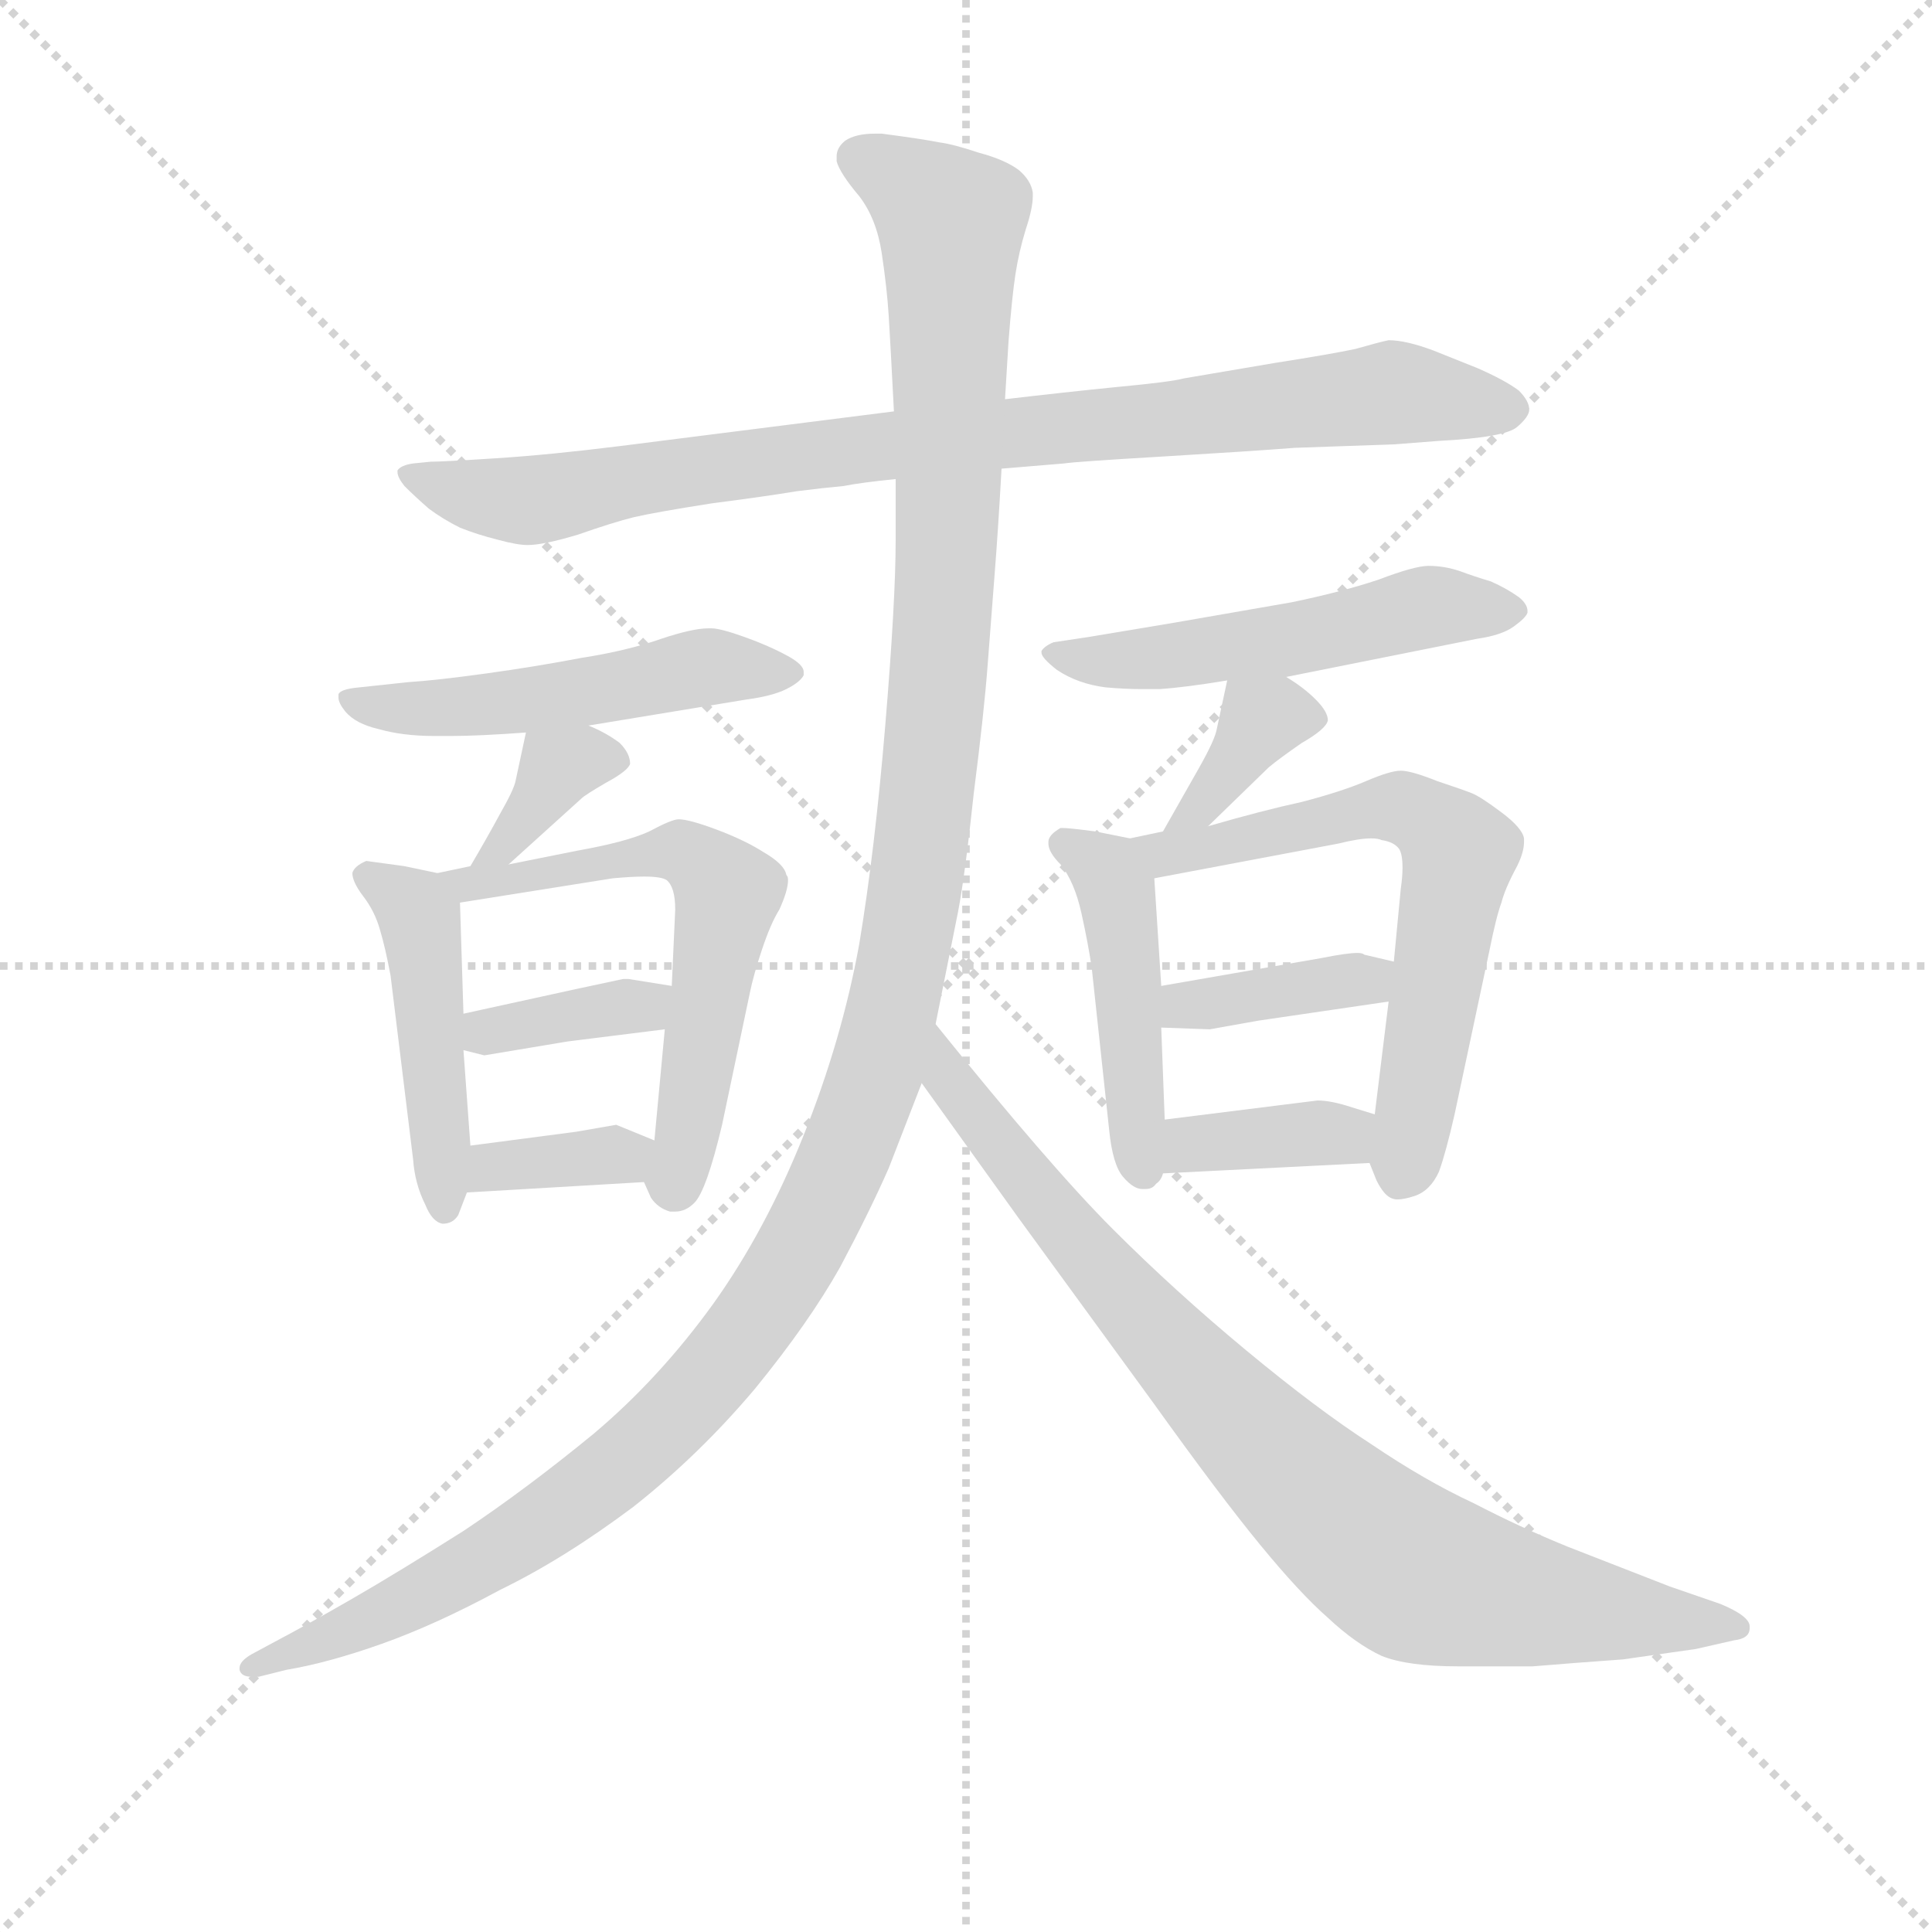 <svg version="1.1" viewBox="0 0 1024 1024" xmlns="http://www.w3.org/2000/svg">
  <g stroke="lightgray" stroke-dasharray="1,1" stroke-width="1" transform="scale(4, 4)">
    <line x1="0" y1="0" x2="256" y2="256"></line>
    <line x1="256" y1="0" x2="0" y2="256"></line>
    <line x1="128" y1="0" x2="128" y2="256"></line>
    <line x1="0" y1="128" x2="256" y2="128"></line>
  </g>
  <g transform="scale(0.92, -0.92) translate(60, -830)">
    <style type="text/css">
      
        @keyframes keyframes0 {
          from {
            stroke: blue;
            stroke-dashoffset: 898;
            stroke-width: 128;
          }
          75% {
            animation-timing-function: step-end;
            stroke: blue;
            stroke-dashoffset: 0;
            stroke-width: 128;
          }
          to {
            stroke: black;
            stroke-width: 1024;
          }
        }
        #make-me-a-hanzi-animation-0 {
          animation: keyframes0 0.981s both;
          animation-delay: 0s;
          animation-timing-function: linear;
        }
      
        @keyframes keyframes1 {
          from {
            stroke: blue;
            stroke-dashoffset: 511;
            stroke-width: 128;
          }
          62% {
            animation-timing-function: step-end;
            stroke: blue;
            stroke-dashoffset: 0;
            stroke-width: 128;
          }
          to {
            stroke: black;
            stroke-width: 1024;
          }
        }
        #make-me-a-hanzi-animation-1 {
          animation: keyframes1 0.666s both;
          animation-delay: 0.981s;
          animation-timing-function: linear;
        }
      
        @keyframes keyframes2 {
          from {
            stroke: blue;
            stroke-dashoffset: 360;
            stroke-width: 128;
          }
          54% {
            animation-timing-function: step-end;
            stroke: blue;
            stroke-dashoffset: 0;
            stroke-width: 128;
          }
          to {
            stroke: black;
            stroke-width: 1024;
          }
        }
        #make-me-a-hanzi-animation-2 {
          animation: keyframes2 0.543s both;
          animation-delay: 1.647s;
          animation-timing-function: linear;
        }
      
        @keyframes keyframes3 {
          from {
            stroke: blue;
            stroke-dashoffset: 460;
            stroke-width: 128;
          }
          60% {
            animation-timing-function: step-end;
            stroke: blue;
            stroke-dashoffset: 0;
            stroke-width: 128;
          }
          to {
            stroke: black;
            stroke-width: 1024;
          }
        }
        #make-me-a-hanzi-animation-3 {
          animation: keyframes3 0.624s both;
          animation-delay: 2.19s;
          animation-timing-function: linear;
        }
      
        @keyframes keyframes4 {
          from {
            stroke: blue;
            stroke-dashoffset: 602;
            stroke-width: 128;
          }
          66% {
            animation-timing-function: step-end;
            stroke: blue;
            stroke-dashoffset: 0;
            stroke-width: 128;
          }
          to {
            stroke: black;
            stroke-width: 1024;
          }
        }
        #make-me-a-hanzi-animation-4 {
          animation: keyframes4 0.74s both;
          animation-delay: 2.814s;
          animation-timing-function: linear;
        }
      
        @keyframes keyframes5 {
          from {
            stroke: blue;
            stroke-dashoffset: 367;
            stroke-width: 128;
          }
          54% {
            animation-timing-function: step-end;
            stroke: blue;
            stroke-dashoffset: 0;
            stroke-width: 128;
          }
          to {
            stroke: black;
            stroke-width: 1024;
          }
        }
        #make-me-a-hanzi-animation-5 {
          animation: keyframes5 0.549s both;
          animation-delay: 3.554s;
          animation-timing-function: linear;
        }
      
        @keyframes keyframes6 {
          from {
            stroke: blue;
            stroke-dashoffset: 354;
            stroke-width: 128;
          }
          54% {
            animation-timing-function: step-end;
            stroke: blue;
            stroke-dashoffset: 0;
            stroke-width: 128;
          }
          to {
            stroke: black;
            stroke-width: 1024;
          }
        }
        #make-me-a-hanzi-animation-6 {
          animation: keyframes6 0.538s both;
          animation-delay: 4.103s;
          animation-timing-function: linear;
        }
      
        @keyframes keyframes7 {
          from {
            stroke: blue;
            stroke-dashoffset: 525;
            stroke-width: 128;
          }
          63% {
            animation-timing-function: step-end;
            stroke: blue;
            stroke-dashoffset: 0;
            stroke-width: 128;
          }
          to {
            stroke: black;
            stroke-width: 1024;
          }
        }
        #make-me-a-hanzi-animation-7 {
          animation: keyframes7 0.677s both;
          animation-delay: 4.641s;
          animation-timing-function: linear;
        }
      
        @keyframes keyframes8 {
          from {
            stroke: blue;
            stroke-dashoffset: 365;
            stroke-width: 128;
          }
          54% {
            animation-timing-function: step-end;
            stroke: blue;
            stroke-dashoffset: 0;
            stroke-width: 128;
          }
          to {
            stroke: black;
            stroke-width: 1024;
          }
        }
        #make-me-a-hanzi-animation-8 {
          animation: keyframes8 0.547s both;
          animation-delay: 5.318s;
          animation-timing-function: linear;
        }
      
        @keyframes keyframes9 {
          from {
            stroke: blue;
            stroke-dashoffset: 463;
            stroke-width: 128;
          }
          60% {
            animation-timing-function: step-end;
            stroke: blue;
            stroke-dashoffset: 0;
            stroke-width: 128;
          }
          to {
            stroke: black;
            stroke-width: 1024;
          }
        }
        #make-me-a-hanzi-animation-9 {
          animation: keyframes9 0.627s both;
          animation-delay: 5.865s;
          animation-timing-function: linear;
        }
      
        @keyframes keyframes10 {
          from {
            stroke: blue;
            stroke-dashoffset: 642;
            stroke-width: 128;
          }
          68% {
            animation-timing-function: step-end;
            stroke: blue;
            stroke-dashoffset: 0;
            stroke-width: 128;
          }
          to {
            stroke: black;
            stroke-width: 1024;
          }
        }
        #make-me-a-hanzi-animation-10 {
          animation: keyframes10 0.772s both;
          animation-delay: 6.492s;
          animation-timing-function: linear;
        }
      
        @keyframes keyframes11 {
          from {
            stroke: blue;
            stroke-dashoffset: 382;
            stroke-width: 128;
          }
          55% {
            animation-timing-function: step-end;
            stroke: blue;
            stroke-dashoffset: 0;
            stroke-width: 128;
          }
          to {
            stroke: black;
            stroke-width: 1024;
          }
        }
        #make-me-a-hanzi-animation-11 {
          animation: keyframes11 0.561s both;
          animation-delay: 7.264s;
          animation-timing-function: linear;
        }
      
        @keyframes keyframes12 {
          from {
            stroke: blue;
            stroke-dashoffset: 367;
            stroke-width: 128;
          }
          54% {
            animation-timing-function: step-end;
            stroke: blue;
            stroke-dashoffset: 0;
            stroke-width: 128;
          }
          to {
            stroke: black;
            stroke-width: 1024;
          }
        }
        #make-me-a-hanzi-animation-12 {
          animation: keyframes12 0.549s both;
          animation-delay: 7.825s;
          animation-timing-function: linear;
        }
      
        @keyframes keyframes13 {
          from {
            stroke: blue;
            stroke-dashoffset: 1332;
            stroke-width: 128;
          }
          81% {
            animation-timing-function: step-end;
            stroke: blue;
            stroke-dashoffset: 0;
            stroke-width: 128;
          }
          to {
            stroke: black;
            stroke-width: 1024;
          }
        }
        #make-me-a-hanzi-animation-13 {
          animation: keyframes13 1.334s both;
          animation-delay: 8.374s;
          animation-timing-function: linear;
        }
      
        @keyframes keyframes14 {
          from {
            stroke: blue;
            stroke-dashoffset: 851;
            stroke-width: 128;
          }
          73% {
            animation-timing-function: step-end;
            stroke: blue;
            stroke-dashoffset: 0;
            stroke-width: 128;
          }
          to {
            stroke: black;
            stroke-width: 1024;
          }
        }
        #make-me-a-hanzi-animation-14 {
          animation: keyframes14 0.943s both;
          animation-delay: 9.708s;
          animation-timing-function: linear;
        }
      
    </style>
    
      <path d="M 517 560 L 553 563 Q 559 564 610 567 Q 660 570 686 572 L 743 574 L 769 576 Q 807 578 814 584 Q 821 590 821 594 Q 821 599 815 605 Q 807 611 791 618 L 766 628 Q 750 634 740 634 Q 735 633 721 629 Q 707 626 675 621 L 622 612 Q 615 610 583 607 Q 553 604 519 600 L 455 593 L 376 583 L 297 573 Q 257 568 226 566 Q 195 564 188 564 L 178 563 Q 171 562 169 559 L 169 558 Q 169 555 173 550 Q 179 544 187 537 Q 195 531 205 526 Q 215 522 227 519 Q 238 516 244 516 Q 253 516 273 522 Q 293 529 305 532 Q 318 535 350 540 Q 381 544 399 547 Q 415 549 426 550 Q 436 552 456 554 L 517 560 Z" fill="lightgray"></path>
    
      <path d="M 279 412 L 370 427 Q 385 429 393 433 Q 401 437 403 441 L 403 443 Q 403 447 394 452 Q 383 458 369 463 Q 355 468 350 468 L 348 468 Q 339 468 321 462 Q 301 455 275 451 Q 249 446 220 442 Q 191 438 175 437 L 147 434 Q 136 433 135 430 L 135 428 Q 135 425 139 420 Q 145 413 158 410 Q 172 406 190 406 L 200 406 Q 216 406 243 408 L 279 412 Z" fill="lightgray"></path>
    
      <path d="M 243 408 L 237 380 Q 236 375 228 361 Q 221 348 211 331 C 196 305 211 312 233 332 L 275 370 Q 277 372 289 379 Q 302 386 303 390 Q 303 396 297 402 Q 289 408 279 412 C 251 424 247 426 243 408 Z" fill="lightgray"></path>
    
      <path d="M 192 327 L 173 331 L 151 334 Q 144 331 143 327 Q 143 322 149 314 Q 156 305 159 294 Q 162 284 165 268 L 178 162 Q 179 148 185 136 Q 189 126 195 125 Q 201 125 204 130 L 209 143 L 211 170 L 207 225 L 207 246 L 205 310 C 205 324 205 324 192 327 Z" fill="lightgray"></path>
    
      <path d="M 211 331 L 192 327 C 163 321 175 305 205 310 L 293 324 Q 304 325 311 325 Q 321 325 324 323 Q 329 319 329 306 L 327 262 L 323 237 L 317 173 C 314 143 308 156 311 149 L 315 140 Q 319 134 326 132 L 329 132 Q 335 132 340 137 Q 347 144 356 182 L 372 258 Q 374 268 379 283 Q 384 298 389 306 Q 394 317 394 323 Q 394 325 393 326 Q 392 332 380 339 Q 369 346 353 352 Q 337 358 331 358 Q 327 358 314 351 Q 301 345 273 340 L 233 332 L 211 331 Z" fill="lightgray"></path>
    
      <path d="M 327 262 L 302 266 L 299 266 L 271 260 L 207 246 C 178 240 178 232 207 225 L 219 222 L 267 230 L 323 237 C 353 241 357 257 327 262 Z" fill="lightgray"></path>
    
      <path d="M 209 143 L 311 149 C 341 151 345 162 317 173 L 295 182 L 272 178 L 211 170 C 181 166 179 141 209 143 Z" fill="lightgray"></path>
    
      <path d="M 681 440 L 791 462 Q 805 464 812 469 Q 819 474 820 477 L 820 478 Q 820 482 815 486 Q 808 491 799 495 Q 789 498 781 501 Q 772 504 763 504 Q 755 504 734 496 Q 713 489 684 483 L 615 471 L 567 463 L 547 460 Q 542 458 540 455 L 540 454 Q 540 451 549 444 Q 561 436 577 434 Q 588 433 598 433 L 608 433 Q 623 434 647 438 L 681 440 Z" fill="lightgray"></path>
    
      <path d="M 647 438 L 641 410 Q 640 404 631 388 L 610 351 C 595 325 614 333 636 354 L 671 388 Q 677 393 690 402 Q 704 410 705 415 Q 705 420 698 427 Q 691 434 681 440 C 656 456 651 459 647 438 Z" fill="lightgray"></path>
    
      <path d="M 591 347 L 571 351 Q 556 353 552 353 L 551 353 Q 544 349 544 345 L 544 344 Q 544 339 551 332 Q 559 322 563 304 Q 567 286 569 272 L 579 179 Q 581 159 587 152 Q 593 145 598 145 L 600 145 Q 604 145 606 148 Q 609 150 610 154 L 611 185 L 609 238 L 609 262 L 605 324 C 604 344 604 344 591 347 Z" fill="lightgray"></path>
    
      <path d="M 610 351 L 591 347 C 562 341 576 318 605 324 L 711 344 Q 723 347 730 347 Q 734 347 736 346 Q 743 345 746 341 Q 748 338 748 330 Q 748 325 747 318 L 743 276 L 740 253 L 732 188 L 729 160 L 733 150 Q 737 142 741 140 Q 743 139 745 139 Q 749 139 755 141 Q 764 144 769 155 Q 773 166 778 188 L 798 282 Q 802 302 805 310 Q 807 318 814 331 Q 818 339 818 345 L 818 347 Q 817 353 805 362 Q 793 371 788 373 Q 783 375 768 380 Q 753 386 747 386 Q 741 386 727 380 Q 713 374 690 368 Q 667 363 636 354 L 610 351 Z" fill="lightgray"></path>
    
      <path d="M 743 276 L 726 280 Q 725 281 722 281 Q 716 281 701 278 L 609 262 C 579 257 579 239 609 238 L 637 237 L 665 242 L 740 253 C 770 257 772 269 743 276 Z" fill="lightgray"></path>
    
      <path d="M 610 154 L 729 160 C 759 162 761 179 732 188 L 719 192 Q 707 196 699 196 L 611 185 C 581 181 580 152 610 154 Z" fill="lightgray"></path>
    
      <path d="M 479 240 L 492 305 Q 496 326 501 373 Q 507 420 509 447 L 513 499 Q 515 524 517 560 L 519 600 L 521 633 Q 523 659 525 672 Q 527 685 531 698 Q 535 710 535 717 L 535 719 Q 534 726 527 732 Q 519 738 504 742 Q 489 747 481 748 Q 471 750 448 753 L 444 753 Q 433 753 427 749 Q 422 745 422 740 L 422 737 Q 424 730 435 717 Q 445 704 448 684 Q 451 664 452 648 Q 453 632 455 593 L 456 554 L 456 519 Q 456 484 450 412 Q 444 340 435 286 Q 425 231 403 176 Q 381 121 351 79 Q 320 36 282 4 Q 243 -28 207 -52 Q 169 -76 143 -91 Q 117 -106 98 -116 L 85 -123 Q 78 -127 78 -131 L 78 -132 Q 79 -136 85 -136 L 89 -136 L 105 -132 Q 129 -128 160 -117 Q 191 -106 228 -86 Q 265 -68 305 -38 Q 343 -8 375 30 Q 406 68 424 100 Q 441 132 452 157 L 471 206 L 479 240 Z" fill="lightgray"></path>
    
      <path d="M 471 206 L 527 128 L 605 21 Q 643 -32 666 -60 Q 689 -88 705 -102 Q 721 -117 736 -124 Q 751 -130 780 -130 L 823 -130 Q 847 -128 875 -126 L 917 -120 L 939 -115 Q 948 -114 948 -108 L 948 -107 Q 948 -101 931 -94 L 902 -84 L 843 -61 Q 816 -50 789 -36 Q 761 -23 730 -2 Q 699 18 658 52 Q 617 86 581 122 Q 545 158 479 240 C 460 263 454 230 471 206 Z" fill="lightgray"></path>
    
    
      <clipPath id="make-me-a-hanzi-clip-0">
        <path d="M 517 560 L 553 563 Q 559 564 610 567 Q 660 570 686 572 L 743 574 L 769 576 Q 807 578 814 584 Q 821 590 821 594 Q 821 599 815 605 Q 807 611 791 618 L 766 628 Q 750 634 740 634 Q 735 633 721 629 Q 707 626 675 621 L 622 612 Q 615 610 583 607 Q 553 604 519 600 L 455 593 L 376 583 L 297 573 Q 257 568 226 566 Q 195 564 188 564 L 178 563 Q 171 562 169 559 L 169 558 Q 169 555 173 550 Q 179 544 187 537 Q 195 531 205 526 Q 215 522 227 519 Q 238 516 244 516 Q 253 516 273 522 Q 293 529 305 532 Q 318 535 350 540 Q 381 544 399 547 Q 415 549 426 550 Q 436 552 456 554 L 517 560 Z"></path>
      </clipPath>
      <path clip-path="url(#make-me-a-hanzi-clip-0)" d="M 175 559 L 209 545 L 248 542 L 434 572 L 743 604 L 809 595" fill="none" id="make-me-a-hanzi-animation-0" stroke-dasharray="770 1540" stroke-linecap="round"></path>
    
      <clipPath id="make-me-a-hanzi-clip-1">
        <path d="M 279 412 L 370 427 Q 385 429 393 433 Q 401 437 403 441 L 403 443 Q 403 447 394 452 Q 383 458 369 463 Q 355 468 350 468 L 348 468 Q 339 468 321 462 Q 301 455 275 451 Q 249 446 220 442 Q 191 438 175 437 L 147 434 Q 136 433 135 430 L 135 428 Q 135 425 139 420 Q 145 413 158 410 Q 172 406 190 406 L 200 406 Q 216 406 243 408 L 279 412 Z"></path>
      </clipPath>
      <path clip-path="url(#make-me-a-hanzi-clip-1)" d="M 142 429 L 166 422 L 206 423 L 349 446 L 394 442" fill="none" id="make-me-a-hanzi-animation-1" stroke-dasharray="383 766" stroke-linecap="round"></path>
    
      <clipPath id="make-me-a-hanzi-clip-2">
        <path d="M 243 408 L 237 380 Q 236 375 228 361 Q 221 348 211 331 C 196 305 211 312 233 332 L 275 370 Q 277 372 289 379 Q 302 386 303 390 Q 303 396 297 402 Q 289 408 279 412 C 251 424 247 426 243 408 Z"></path>
      </clipPath>
      <path clip-path="url(#make-me-a-hanzi-clip-2)" d="M 294 393 L 262 388 L 232 344 L 216 335" fill="none" id="make-me-a-hanzi-animation-2" stroke-dasharray="232 464" stroke-linecap="round"></path>
    
      <clipPath id="make-me-a-hanzi-clip-3">
        <path d="M 192 327 L 173 331 L 151 334 Q 144 331 143 327 Q 143 322 149 314 Q 156 305 159 294 Q 162 284 165 268 L 178 162 Q 179 148 185 136 Q 189 126 195 125 Q 201 125 204 130 L 209 143 L 211 170 L 207 225 L 207 246 L 205 310 C 205 324 205 324 192 327 Z"></path>
      </clipPath>
      <path clip-path="url(#make-me-a-hanzi-clip-3)" d="M 153 324 L 182 301 L 195 135" fill="none" id="make-me-a-hanzi-animation-3" stroke-dasharray="332 664" stroke-linecap="round"></path>
    
      <clipPath id="make-me-a-hanzi-clip-4">
        <path d="M 211 331 L 192 327 C 163 321 175 305 205 310 L 293 324 Q 304 325 311 325 Q 321 325 324 323 Q 329 319 329 306 L 327 262 L 323 237 L 317 173 C 314 143 308 156 311 149 L 315 140 Q 319 134 326 132 L 329 132 Q 335 132 340 137 Q 347 144 356 182 L 372 258 Q 374 268 379 283 Q 384 298 389 306 Q 394 317 394 323 Q 394 325 393 326 Q 392 332 380 339 Q 369 346 353 352 Q 337 358 331 358 Q 327 358 314 351 Q 301 345 273 340 L 233 332 L 211 331 Z"></path>
      </clipPath>
      <path clip-path="url(#make-me-a-hanzi-clip-4)" d="M 197 324 L 211 320 L 326 340 L 351 327 L 359 315 L 328 146" fill="none" id="make-me-a-hanzi-animation-4" stroke-dasharray="474 948" stroke-linecap="round"></path>
    
      <clipPath id="make-me-a-hanzi-clip-5">
        <path d="M 327 262 L 302 266 L 299 266 L 271 260 L 207 246 C 178 240 178 232 207 225 L 219 222 L 267 230 L 323 237 C 353 241 357 257 327 262 Z"></path>
      </clipPath>
      <path clip-path="url(#make-me-a-hanzi-clip-5)" d="M 215 241 L 220 235 L 310 250 L 320 257" fill="none" id="make-me-a-hanzi-animation-5" stroke-dasharray="239 478" stroke-linecap="round"></path>
    
      <clipPath id="make-me-a-hanzi-clip-6">
        <path d="M 209 143 L 311 149 C 341 151 345 162 317 173 L 295 182 L 272 178 L 211 170 C 181 166 179 141 209 143 Z"></path>
      </clipPath>
      <path clip-path="url(#make-me-a-hanzi-clip-6)" d="M 216 149 L 224 158 L 309 169" fill="none" id="make-me-a-hanzi-animation-6" stroke-dasharray="226 452" stroke-linecap="round"></path>
    
      <clipPath id="make-me-a-hanzi-clip-7">
        <path d="M 681 440 L 791 462 Q 805 464 812 469 Q 819 474 820 477 L 820 478 Q 820 482 815 486 Q 808 491 799 495 Q 789 498 781 501 Q 772 504 763 504 Q 755 504 734 496 Q 713 489 684 483 L 615 471 L 567 463 L 547 460 Q 542 458 540 455 L 540 454 Q 540 451 549 444 Q 561 436 577 434 Q 588 433 598 433 L 608 433 Q 623 434 647 438 L 681 440 Z"></path>
      </clipPath>
      <path clip-path="url(#make-me-a-hanzi-clip-7)" d="M 546 455 L 583 449 L 674 460 L 761 480 L 812 478" fill="none" id="make-me-a-hanzi-animation-7" stroke-dasharray="397 794" stroke-linecap="round"></path>
    
      <clipPath id="make-me-a-hanzi-clip-8">
        <path d="M 647 438 L 641 410 Q 640 404 631 388 L 610 351 C 595 325 614 333 636 354 L 671 388 Q 677 393 690 402 Q 704 410 705 415 Q 705 420 698 427 Q 691 434 681 440 C 656 456 651 459 647 438 Z"></path>
      </clipPath>
      <path clip-path="url(#make-me-a-hanzi-clip-8)" d="M 696 418 L 667 415 L 633 366 L 616 356" fill="none" id="make-me-a-hanzi-animation-8" stroke-dasharray="237 474" stroke-linecap="round"></path>
    
      <clipPath id="make-me-a-hanzi-clip-9">
        <path d="M 591 347 L 571 351 Q 556 353 552 353 L 551 353 Q 544 349 544 345 L 544 344 Q 544 339 551 332 Q 559 322 563 304 Q 567 286 569 272 L 579 179 Q 581 159 587 152 Q 593 145 598 145 L 600 145 Q 604 145 606 148 Q 609 150 610 154 L 611 185 L 609 238 L 609 262 L 605 324 C 604 344 604 344 591 347 Z"></path>
      </clipPath>
      <path clip-path="url(#make-me-a-hanzi-clip-9)" d="M 552 346 L 578 328 L 584 315 L 599 155" fill="none" id="make-me-a-hanzi-animation-9" stroke-dasharray="335 670" stroke-linecap="round"></path>
    
      <clipPath id="make-me-a-hanzi-clip-10">
        <path d="M 610 351 L 591 347 C 562 341 576 318 605 324 L 711 344 Q 723 347 730 347 Q 734 347 736 346 Q 743 345 746 341 Q 748 338 748 330 Q 748 325 747 318 L 743 276 L 740 253 L 732 188 L 729 160 L 733 150 Q 737 142 741 140 Q 743 139 745 139 Q 749 139 755 141 Q 764 144 769 155 Q 773 166 778 188 L 798 282 Q 802 302 805 310 Q 807 318 814 331 Q 818 339 818 345 L 818 347 Q 817 353 805 362 Q 793 371 788 373 Q 783 375 768 380 Q 753 386 747 386 Q 741 386 727 380 Q 713 374 690 368 Q 667 363 636 354 L 610 351 Z"></path>
      </clipPath>
      <path clip-path="url(#make-me-a-hanzi-clip-10)" d="M 597 343 L 626 339 L 739 365 L 767 355 L 781 339 L 746 152" fill="none" id="make-me-a-hanzi-animation-10" stroke-dasharray="514 1028" stroke-linecap="round"></path>
    
      <clipPath id="make-me-a-hanzi-clip-11">
        <path d="M 743 276 L 726 280 Q 725 281 722 281 Q 716 281 701 278 L 609 262 C 579 257 579 239 609 238 L 637 237 L 665 242 L 740 253 C 770 257 772 269 743 276 Z"></path>
      </clipPath>
      <path clip-path="url(#make-me-a-hanzi-clip-11)" d="M 616 244 L 623 251 L 727 265 L 737 271" fill="none" id="make-me-a-hanzi-animation-11" stroke-dasharray="254 508" stroke-linecap="round"></path>
    
      <clipPath id="make-me-a-hanzi-clip-12">
        <path d="M 610 154 L 729 160 C 759 162 761 179 732 188 L 719 192 Q 707 196 699 196 L 611 185 C 581 181 580 152 610 154 Z"></path>
      </clipPath>
      <path clip-path="url(#make-me-a-hanzi-clip-12)" d="M 617 162 L 627 171 L 714 176 L 723 182" fill="none" id="make-me-a-hanzi-animation-12" stroke-dasharray="239 478" stroke-linecap="round"></path>
    
      <clipPath id="make-me-a-hanzi-clip-13">
        <path d="M 479 240 L 492 305 Q 496 326 501 373 Q 507 420 509 447 L 513 499 Q 515 524 517 560 L 519 600 L 521 633 Q 523 659 525 672 Q 527 685 531 698 Q 535 710 535 717 L 535 719 Q 534 726 527 732 Q 519 738 504 742 Q 489 747 481 748 Q 471 750 448 753 L 444 753 Q 433 753 427 749 Q 422 745 422 740 L 422 737 Q 424 730 435 717 Q 445 704 448 684 Q 451 664 452 648 Q 453 632 455 593 L 456 554 L 456 519 Q 456 484 450 412 Q 444 340 435 286 Q 425 231 403 176 Q 381 121 351 79 Q 320 36 282 4 Q 243 -28 207 -52 Q 169 -76 143 -91 Q 117 -106 98 -116 L 85 -123 Q 78 -127 78 -131 L 78 -132 Q 79 -136 85 -136 L 89 -136 L 105 -132 Q 129 -128 160 -117 Q 191 -106 228 -86 Q 265 -68 305 -38 Q 343 -8 375 30 Q 406 68 424 100 Q 441 132 452 157 L 471 206 L 479 240 Z"></path>
      </clipPath>
      <path clip-path="url(#make-me-a-hanzi-clip-13)" d="M 435 739 L 479 712 L 488 699 L 480 431 L 458 265 L 435 185 L 406 119 L 371 63 L 296 -16 L 173 -94 L 83 -131" fill="none" id="make-me-a-hanzi-animation-13" stroke-dasharray="1204 2408" stroke-linecap="round"></path>
    
      <clipPath id="make-me-a-hanzi-clip-14">
        <path d="M 471 206 L 527 128 L 605 21 Q 643 -32 666 -60 Q 689 -88 705 -102 Q 721 -117 736 -124 Q 751 -130 780 -130 L 823 -130 Q 847 -128 875 -126 L 917 -120 L 939 -115 Q 948 -114 948 -108 L 948 -107 Q 948 -101 931 -94 L 902 -84 L 843 -61 Q 816 -50 789 -36 Q 761 -23 730 -2 Q 699 18 658 52 Q 617 86 581 122 Q 545 158 479 240 C 460 263 454 230 471 206 Z"></path>
      </clipPath>
      <path clip-path="url(#make-me-a-hanzi-clip-14)" d="M 483 221 L 494 197 L 603 65 L 705 -39 L 743 -69 L 762 -79 L 826 -94 L 941 -107" fill="none" id="make-me-a-hanzi-animation-14" stroke-dasharray="723 1446" stroke-linecap="round"></path>
    
  </g>
</svg>